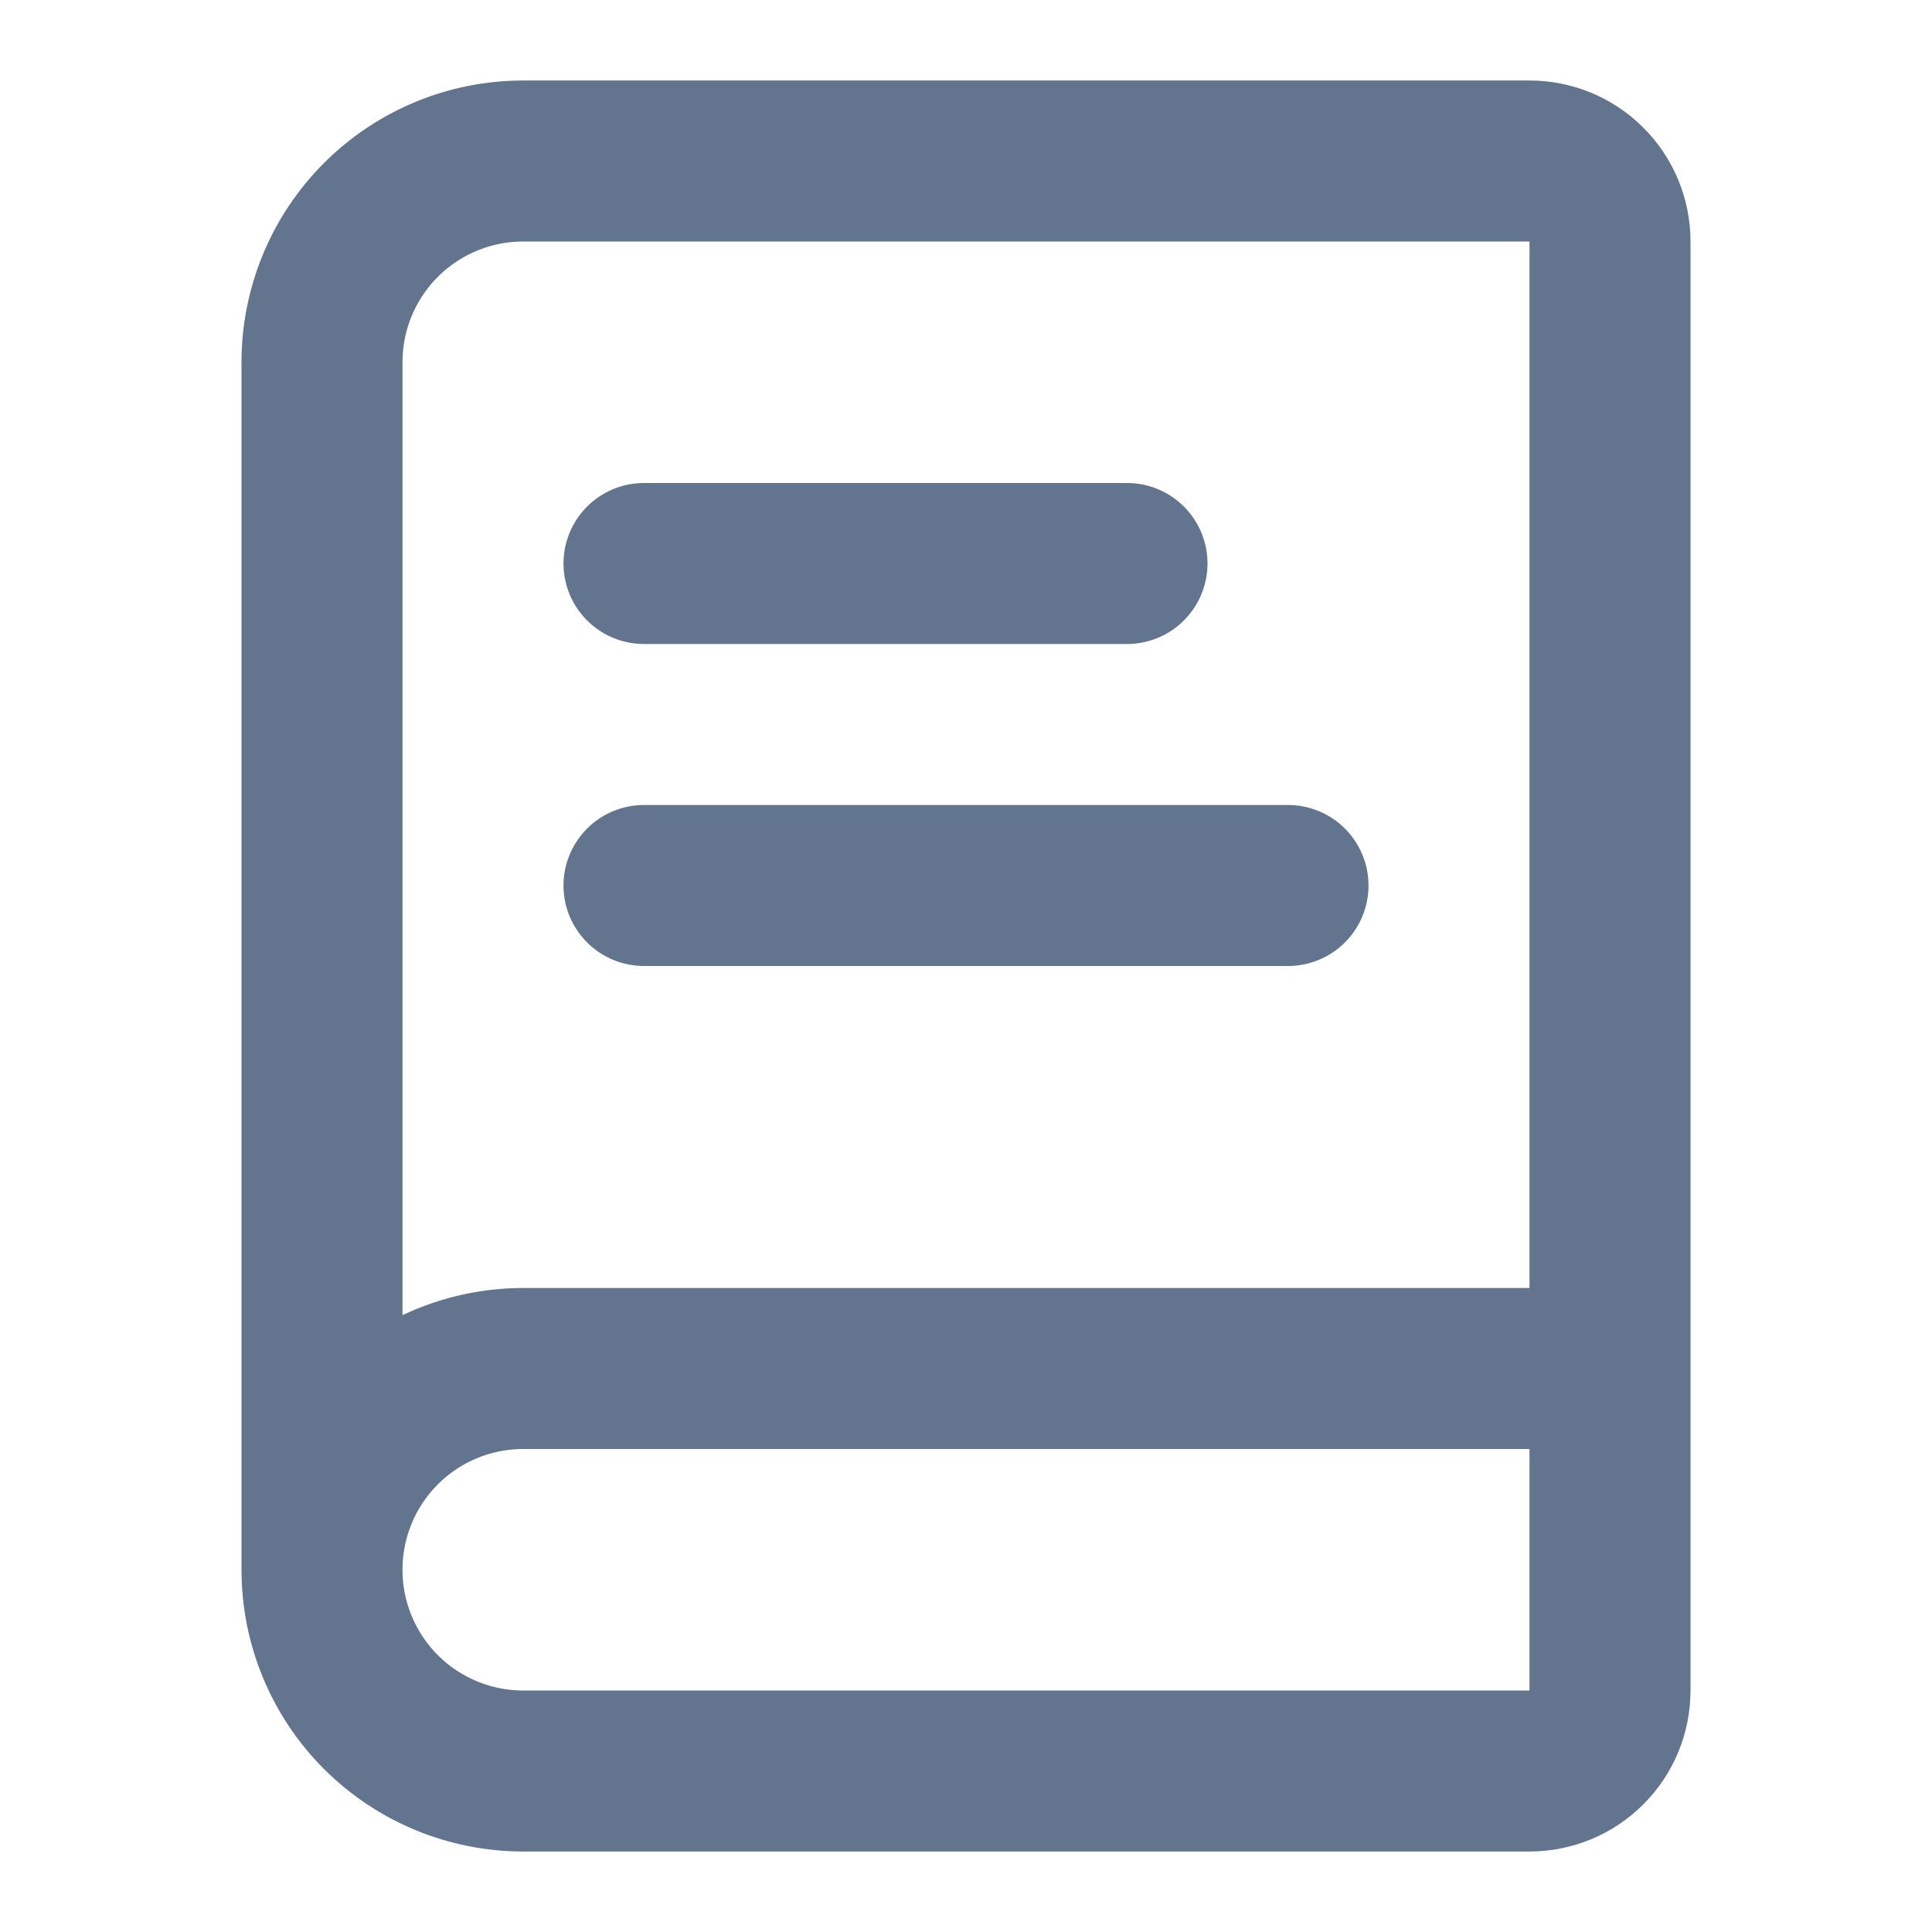 <svg width="24" height="24" viewBox="0 0 24 24" fill="none" xmlns="http://www.w3.org/2000/svg">
<g id="book-text">
<path id="Vector" d="M4 19.5V4.5C4 3.837 4.263 3.201 4.732 2.732C5.201 2.263 5.837 2 6.5 2H19C19.265 2 19.52 2.105 19.707 2.293C19.895 2.48 20 2.735 20 3V21C20 21.265 19.895 21.52 19.707 21.707C19.52 21.895 19.265 22 19 22H6.5C5.837 22 5.201 21.737 4.732 21.268C4.263 20.799 4 20.163 4 19.5ZM4 19.5C4 18.837 4.263 18.201 4.732 17.732C5.201 17.263 5.837 17 6.5 17H20M8 11H16M8 7H14" stroke="#62748E" stroke-width="2" stroke-linecap="round" stroke-linejoin="round"/>
</g>
</svg>
